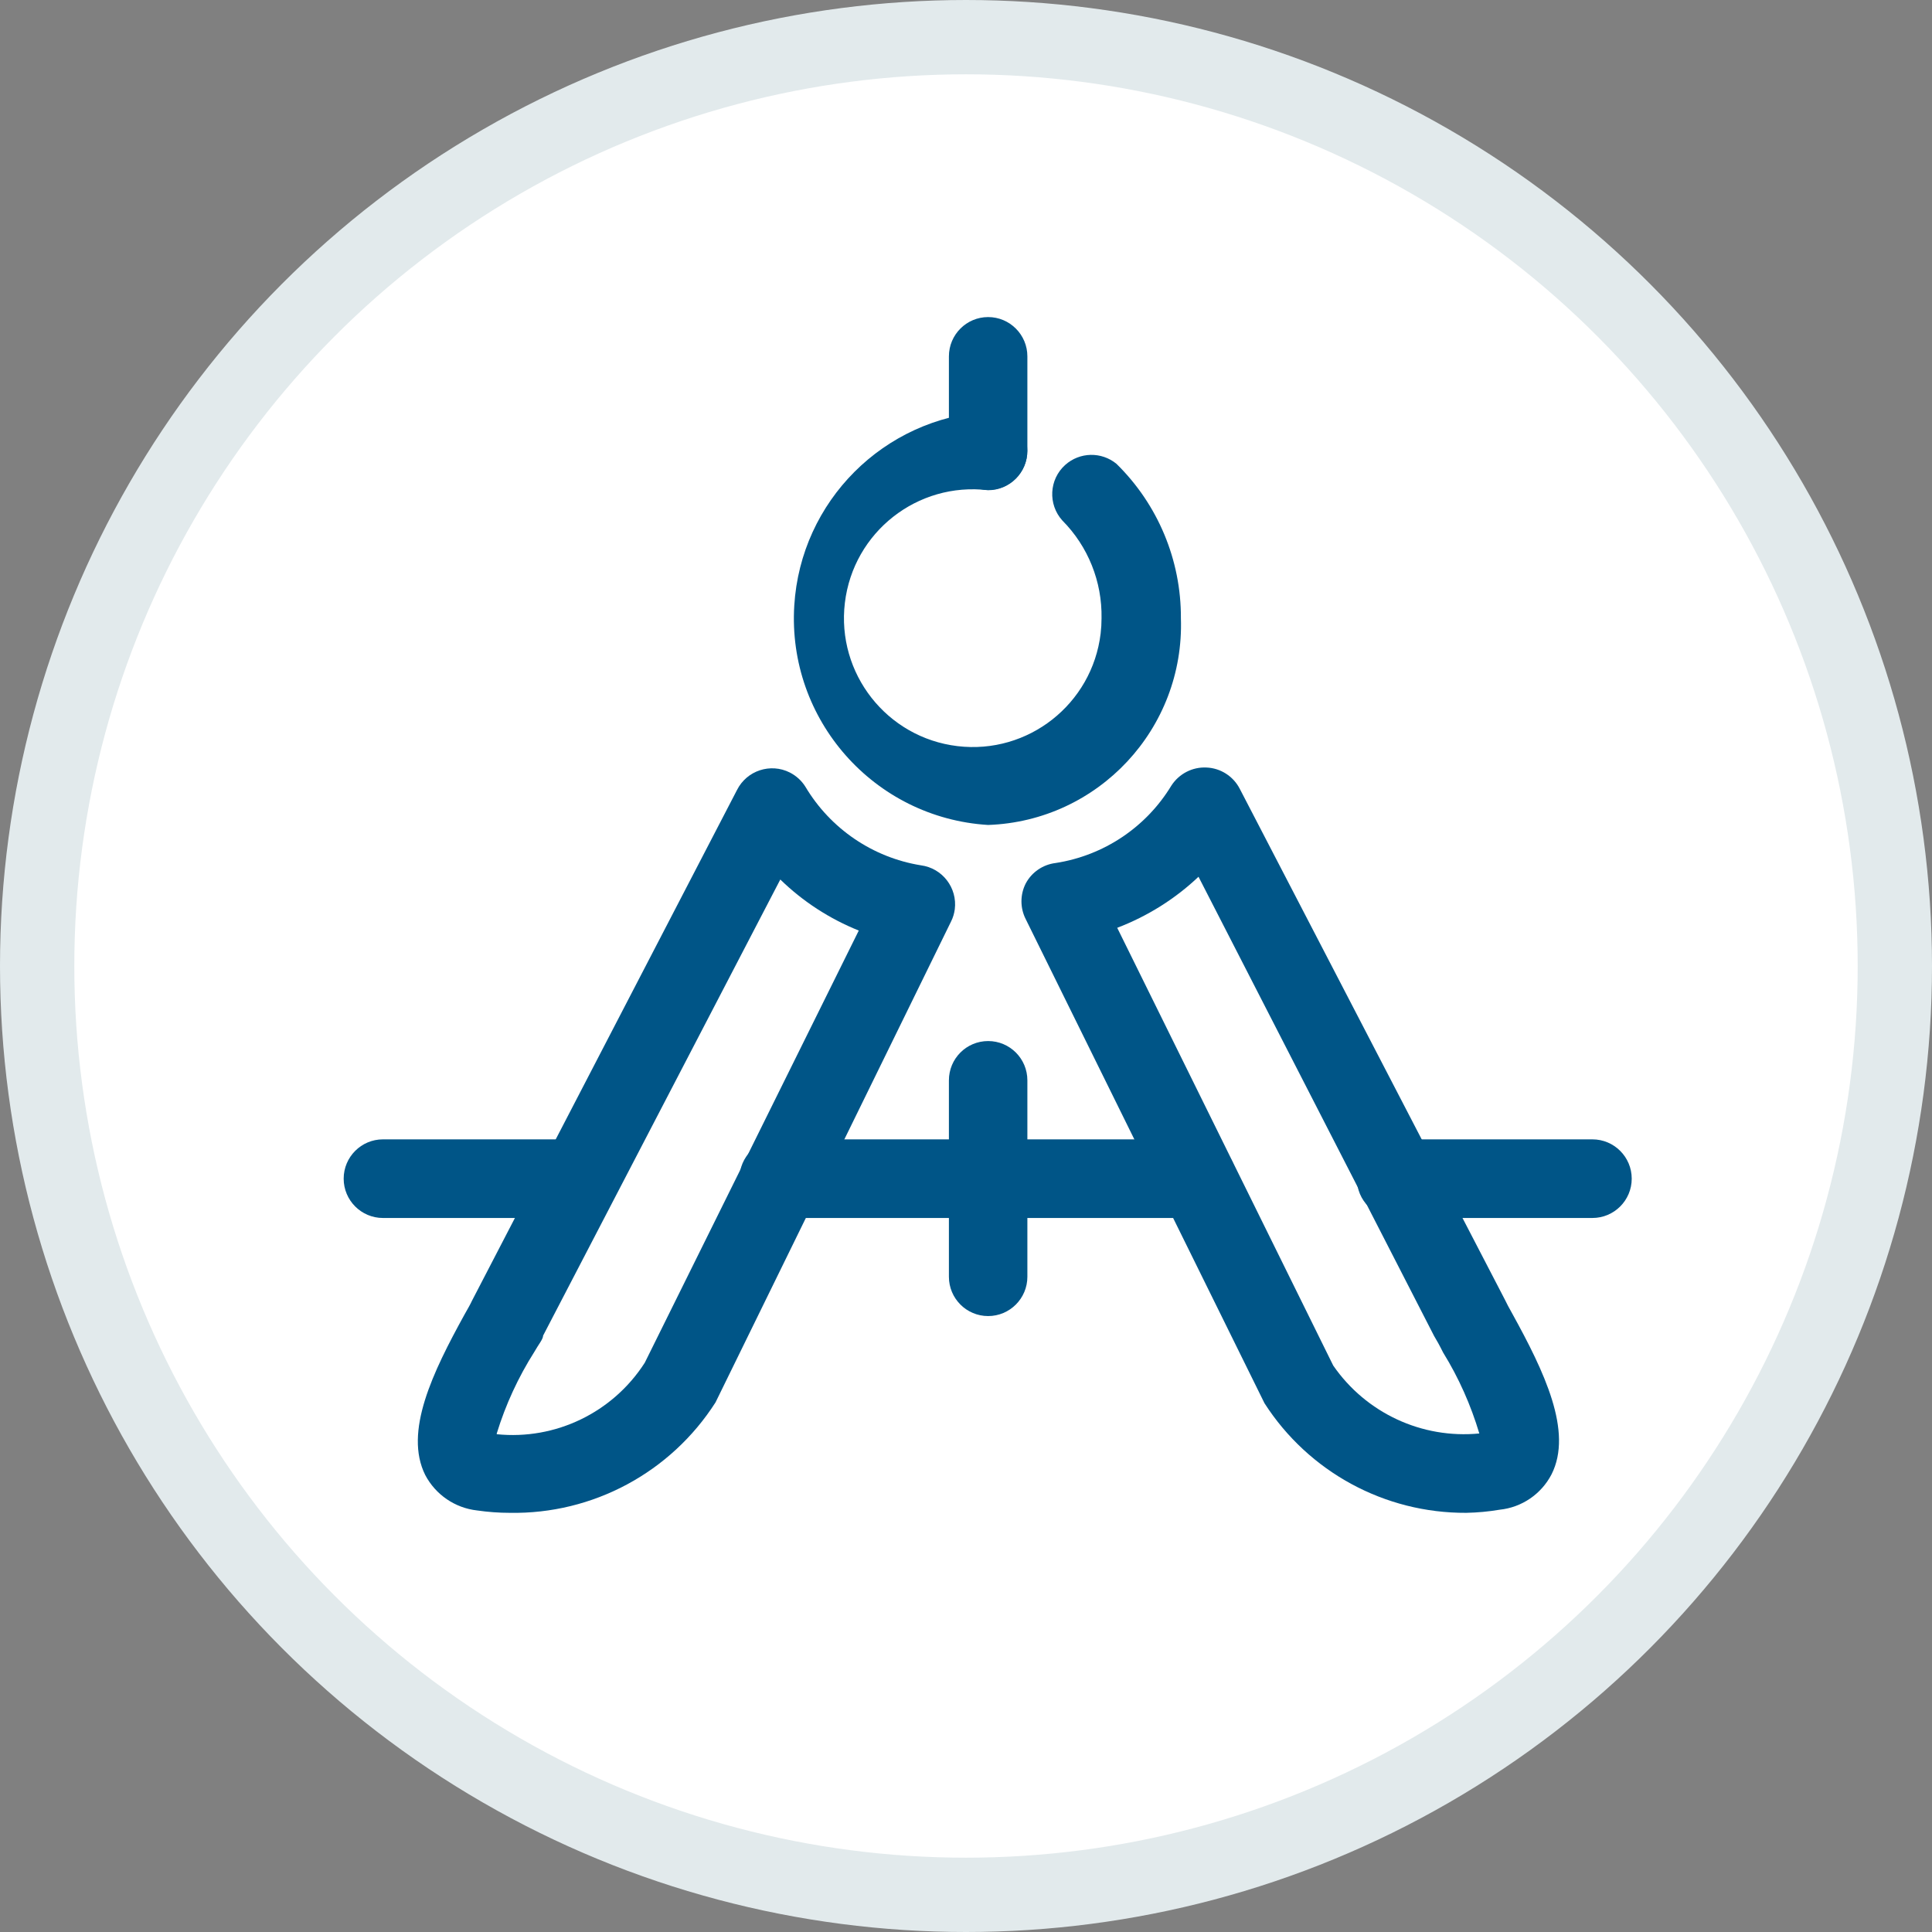 <svg width="100%" height="100%" viewBox="0 0 26 26" fill="none" xmlns="http://www.w3.org/2000/svg">
<rect x="0" y="0" width="26" height="26" fill="#808080" stroke="none"/>
<circle cx="13" cy="13" r="12.5" fill="white" stroke="#E2EAEC"/>
<path fill-rule="evenodd" clip-rule="evenodd" d="M6.86 20.359C6.713 20.359 6.566 20.348 6.421 20.327C6.124 20.294 5.863 20.116 5.723 19.851C5.433 19.27 5.824 18.466 6.252 17.689C6.294 17.615 6.331 17.551 6.352 17.504L9.919 10.63C10.051 10.369 10.369 10.265 10.629 10.396C10.715 10.44 10.788 10.506 10.839 10.588C11.175 11.152 11.744 11.54 12.393 11.645C12.682 11.683 12.886 11.948 12.849 12.238C12.841 12.294 12.825 12.35 12.799 12.401L9.629 18.873C9.026 19.816 7.978 20.379 6.86 20.359ZM6.685 19.301C7.477 19.382 8.247 19.009 8.677 18.339L11.557 12.523C11.164 12.365 10.805 12.132 10.501 11.836L7.309 17.974C7.309 18.022 7.245 18.096 7.192 18.191C6.975 18.533 6.804 18.903 6.685 19.291V19.301Z" fill="#005587"/>
<path fill-rule="evenodd" clip-rule="evenodd" d="M19.733 20.359C18.635 20.365 17.61 19.808 17.017 18.884L13.804 12.37C13.727 12.219 13.727 12.04 13.804 11.889C13.885 11.737 14.035 11.635 14.206 11.614C14.854 11.514 15.424 11.133 15.764 10.572C15.867 10.413 16.046 10.32 16.235 10.329C16.425 10.336 16.597 10.446 16.684 10.615L20.251 17.488C20.277 17.541 20.309 17.605 20.352 17.679C20.78 18.456 21.171 19.265 20.88 19.841C20.742 20.107 20.48 20.286 20.182 20.317C20.034 20.342 19.884 20.356 19.733 20.359ZM15.035 12.486L17.942 18.377C18.383 19.016 19.135 19.366 19.908 19.291C19.794 18.909 19.631 18.542 19.421 18.202C19.374 18.107 19.332 18.033 19.3 17.98L16.129 11.799C15.813 12.098 15.441 12.331 15.035 12.486Z" fill="#005587"/>
<path fill-rule="evenodd" clip-rule="evenodd" d="M13.297 11.102C11.762 11.007 10.594 9.685 10.689 8.149C10.775 6.745 11.894 5.626 13.297 5.539C13.589 5.539 13.825 5.776 13.825 6.068C13.825 6.36 13.589 6.597 13.297 6.597C12.346 6.483 11.484 7.161 11.37 8.112C11.256 9.063 11.934 9.927 12.885 10.041C13.835 10.155 14.698 9.476 14.812 8.525C14.82 8.457 14.824 8.389 14.824 8.32C14.833 7.828 14.643 7.353 14.296 7.004C14.101 6.787 14.118 6.452 14.335 6.257C14.53 6.082 14.823 6.076 15.025 6.242C15.583 6.789 15.896 7.539 15.892 8.32C15.942 9.805 14.781 11.05 13.297 11.102Z" fill="#005587"/>
<path fill-rule="evenodd" clip-rule="evenodd" d="M13.298 6.594C13.006 6.594 12.77 6.357 12.77 6.065V4.796C12.77 4.504 13.006 4.267 13.298 4.267C13.589 4.267 13.826 4.504 13.826 4.796V6.065C13.826 6.357 13.589 6.594 13.298 6.594Z" fill="#005587"/>
<path fill-rule="evenodd" clip-rule="evenodd" d="M16.113 16.391H10.48C10.188 16.391 9.951 16.154 9.951 15.862C9.951 15.57 10.188 15.333 10.48 15.333H16.108C16.399 15.333 16.636 15.57 16.636 15.862C16.636 16.154 16.399 16.391 16.108 16.391H16.113Z" fill="#005587"/>
<path fill-rule="evenodd" clip-rule="evenodd" d="M21.43 16.391H18.788C18.497 16.391 18.26 16.154 18.26 15.862C18.26 15.57 18.497 15.333 18.788 15.333H21.43C21.722 15.333 21.959 15.57 21.959 15.862C21.959 16.154 21.722 16.391 21.43 16.391Z" fill="#005587"/>
<path fill-rule="evenodd" clip-rule="evenodd" d="M7.796 16.391H5.153C4.862 16.391 4.625 16.154 4.625 15.862C4.625 15.57 4.862 15.333 5.153 15.333H7.796C8.087 15.333 8.324 15.57 8.324 15.862C8.324 16.154 8.087 16.391 7.796 16.391Z" fill="#005587"/>
<path fill-rule="evenodd" clip-rule="evenodd" d="M13.298 17.711C13.006 17.711 12.77 17.474 12.77 17.182V14.539C12.77 14.246 13.006 14.01 13.298 14.01C13.589 14.01 13.826 14.246 13.826 14.539V17.182C13.826 17.474 13.589 17.711 13.298 17.711Z" fill="#005587"/>
</svg>
